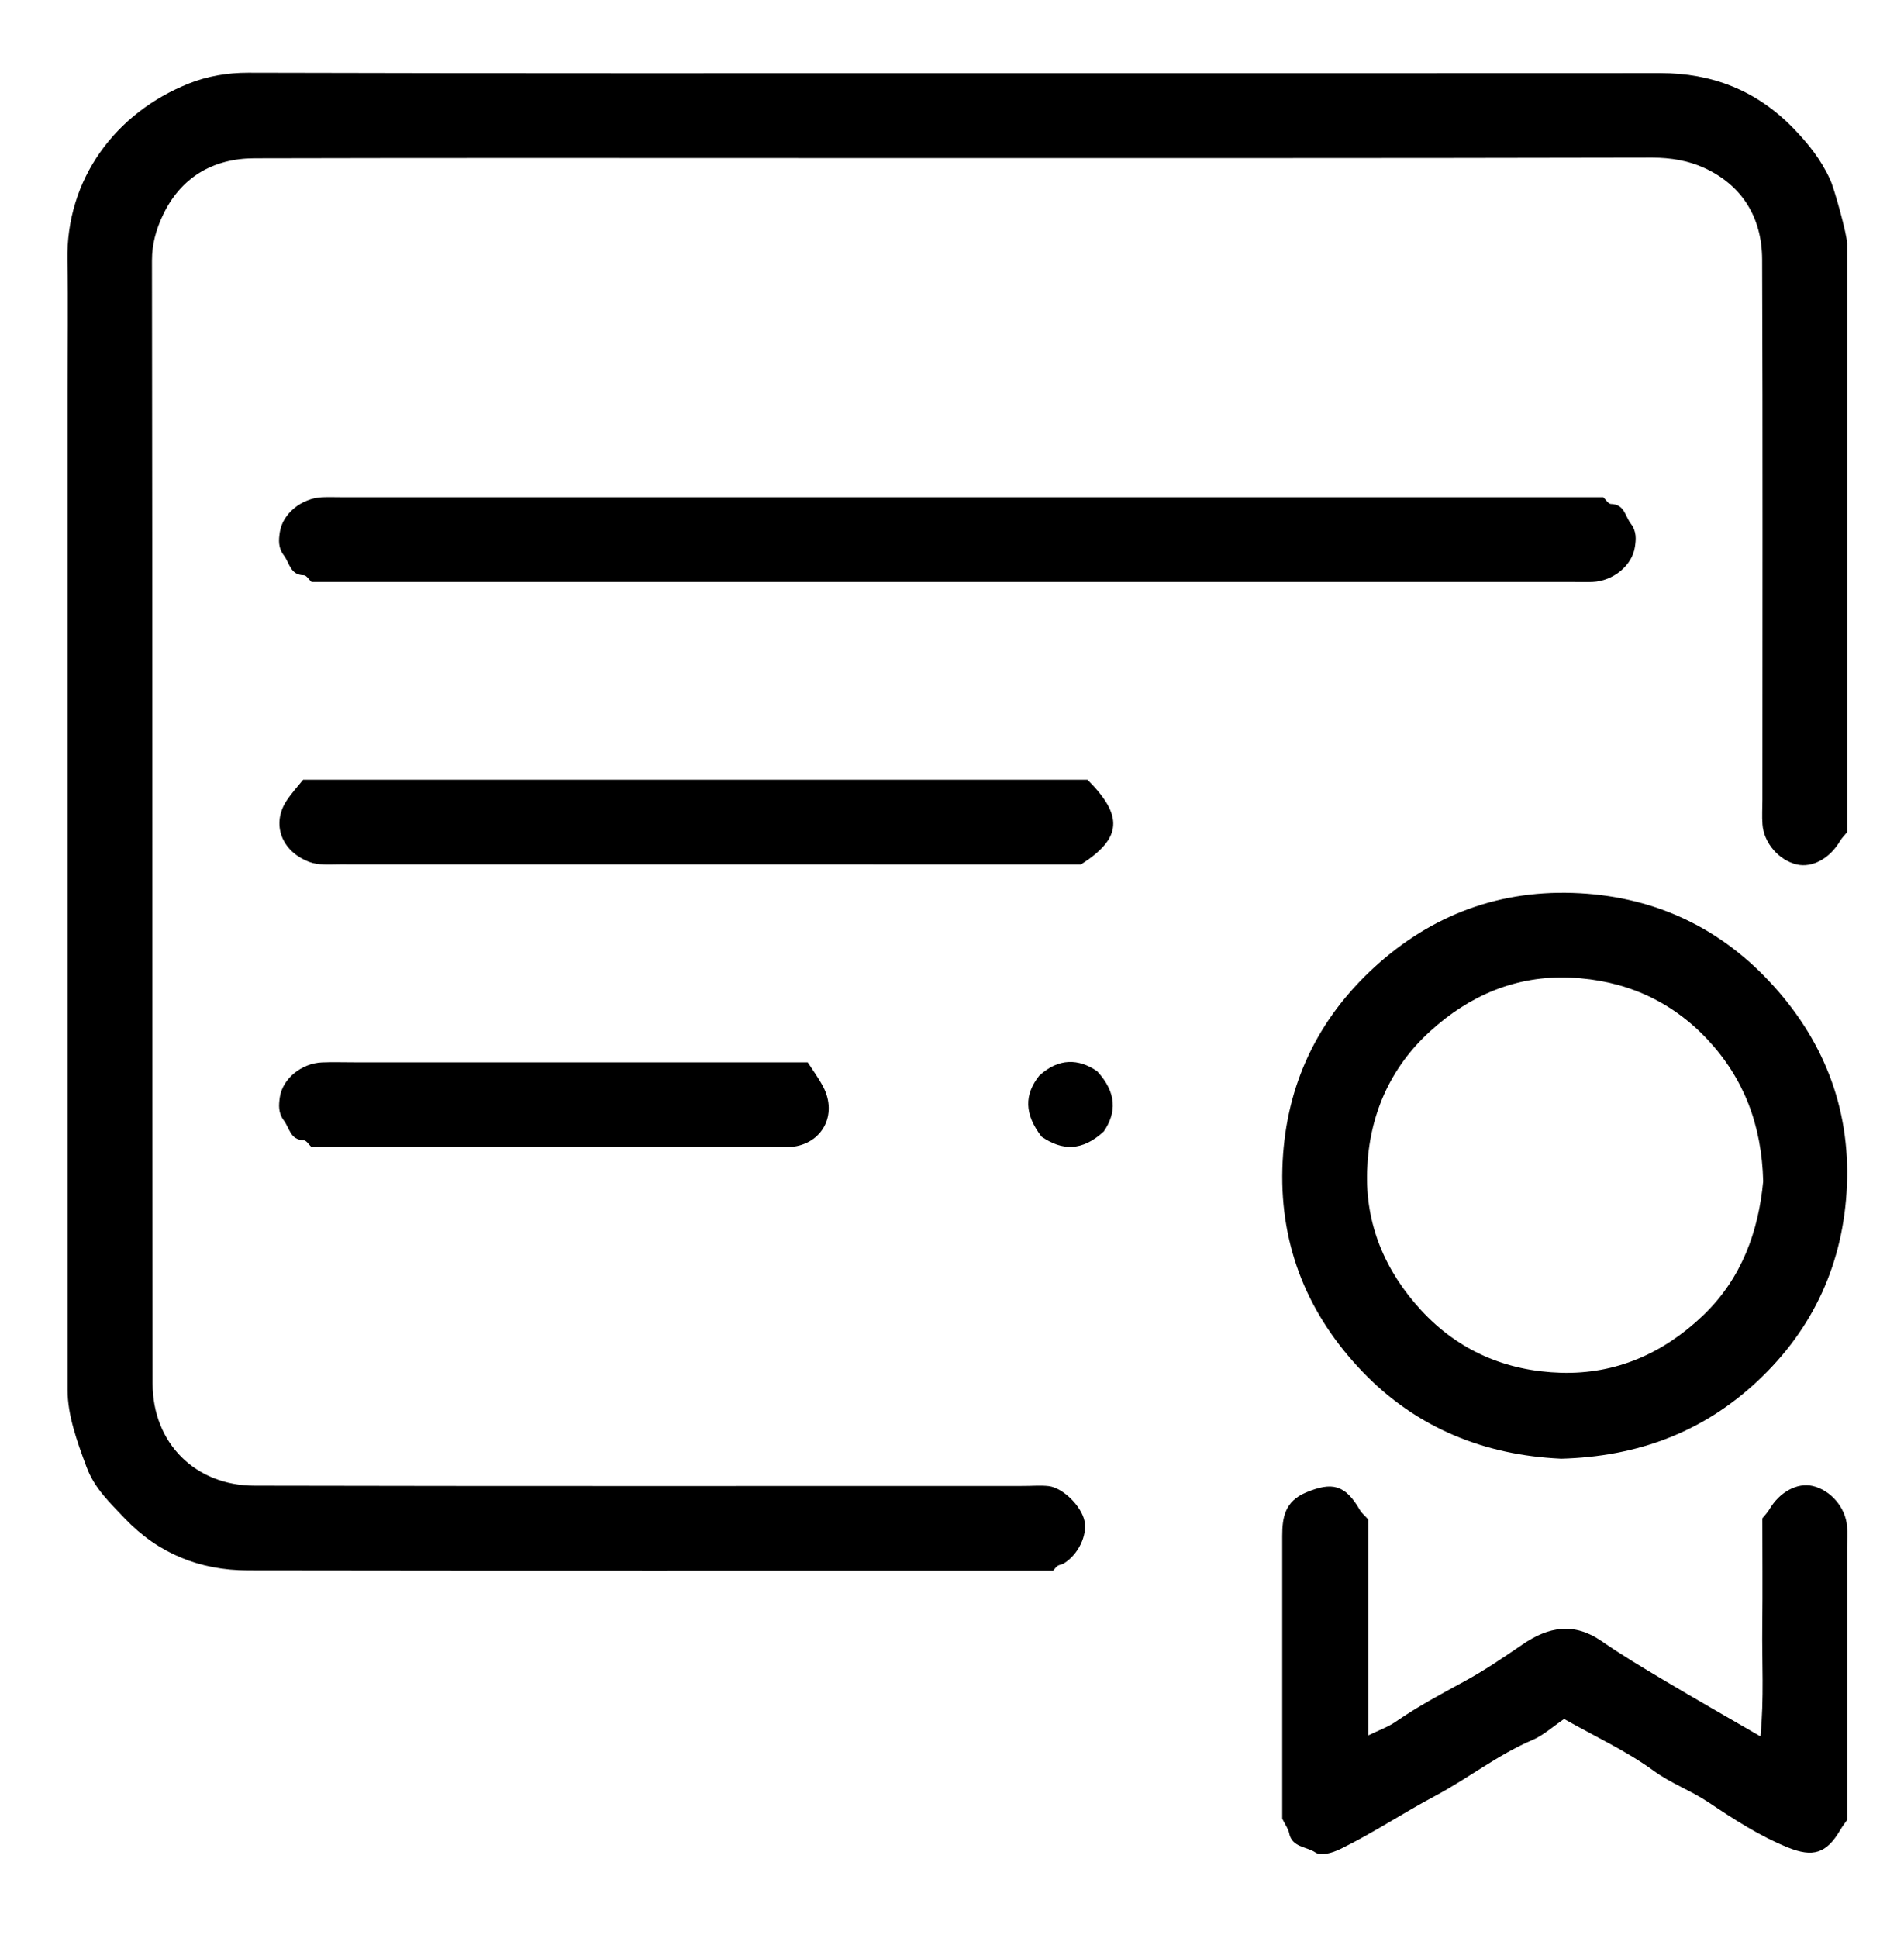 <?xml version="1.0" encoding="UTF-8"?><svg id="_лой_1" xmlns="http://www.w3.org/2000/svg" viewBox="0 0 269.63 274.37"><path d="M261.57,117.82c-.39,.48-.75,.82-.99,1.23-1.46,2.49-3.92,3.84-6.13,3.34-2.52-.58-4.67-3.04-4.86-5.67-.09-1.16-.01-2.33-.01-3.5,0-25.49,.06-50.99-.04-76.48-.02-5.85-2.76-10.46-8.16-12.95-2.24-1.04-4.77-1.47-7.41-1.47-39.32,.09-78.64,.06-117.97,.06-26.66,0-53.32-.04-79.98,.03-5.88,.02-10.45,2.72-12.98,8.11-.91,1.93-1.53,4.04-1.52,6.39,.08,52.98,.03,105.97,.09,158.96,.01,8.49,6.09,14.46,14.43,14.47,36.32,.08,72.65,.04,108.97,.04,1.17,0,2.35-.11,3.5,.02,2.05,.25,4.66,2.88,5.07,4.95,.41,2.06-.9,4.76-2.95,6.01-.26,.16-.61,.16-.86,.33-.26,.18-.45,.48-.62,.67-38.09,0-76.08,.03-114.07-.03-6.77-.01-12.69-2.38-17.43-7.38-2.09-2.21-4.26-4.2-5.4-7.27-1.4-3.76-2.68-7.36-2.68-10.88,0-47.15,0-94.31,0-141.46,0-6.16,.1-12.33-.02-18.49-.22-11.49,6.8-20.89,17.21-25.03,2.56-1.02,5.43-1.53,8.4-1.52,35.82,.1,71.65,.06,107.47,.06,30.82,0,61.65,.01,92.47-.01,7.37,0,13.61,2.44,18.81,7.76,2.16,2.21,4,4.53,5.27,7.34,.6,1.32,2.39,7.77,2.39,9.01,0,27.82,0,55.64,0,83.33Z"/><path d="M220.97,206.51c-10.62-.5-20.29-4.25-28-12.28-7.67-7.99-11.68-17.59-11.37-28.76,.3-10.93,4.42-20.32,12.31-27.86,8.02-7.66,17.68-11.56,28.83-11.19,10.92,.36,20.31,4.53,27.79,12.49,7.58,8.07,11.48,17.74,11.02,28.9-.46,10.91-4.68,20.25-12.66,27.72-7.69,7.2-16.95,10.71-27.91,10.99Zm28.72-39.26c-.2-8.04-2.79-14.68-7.97-20.17-5.21-5.52-11.8-8.35-19.36-8.67-7.65-.33-14.26,2.52-19.81,7.57-5.75,5.23-8.67,11.98-8.95,19.74-.27,7.63,2.55,14.24,7.65,19.78,5.28,5.73,12.03,8.62,19.78,8.85,7.82,.23,14.51-2.75,20.11-8.08,5.53-5.26,7.89-12,8.55-19.02Z"/><path d="M44.11,82.39c-.36-.33-.72-.95-1.09-.95-1.93-.04-1.99-1.71-2.82-2.8-.84-1.11-.73-2.21-.58-3.25,.38-2.69,3.11-4.86,6.01-4.99,1-.04,2,0,3,0,59.47,0,118.94,0,178.41,0,.36,.33,.72,.95,1.09,.95,1.93,.04,1.99,1.71,2.82,2.8,.84,1.11,.73,2.21,.58,3.25-.38,2.69-3.11,4.86-6.01,4.99-1,.04-2,0-3,0-59.47,0-118.94,0-178.41,0Z"/><path d="M221.49,243.37c-1.59,1.08-2.92,2.31-4.48,2.97-4.9,2.09-9.06,5.41-13.72,7.89-4.51,2.39-8.77,5.24-13.38,7.5-1.34,.66-2.89,1.05-3.64,.53-1.24-.84-3.32-.7-3.71-2.73-.11-.59-.52-1.12-.98-2.05,0-13.04,0-26.53,0-40.02,0-2.63,.37-4.89,3.35-6.15,3.7-1.55,5.56-1.14,7.66,2.49,.24,.42,.65,.74,1.16,1.31v30.59c1.53-.75,2.83-1.2,3.92-1.96,3.08-2.13,6.36-3.88,9.65-5.67,2.88-1.56,5.6-3.42,8.31-5.27,3.67-2.51,7.28-3.15,11.18-.45,2.82,1.95,5.77,3.71,8.72,5.47,4.4,2.62,8.84,5.15,13.77,8.01,.53-5.45,.2-10.51,.26-15.55,.06-5.15,.01-10.31,.01-15.32,.4-.5,.75-.84,.99-1.26,1.44-2.46,3.95-3.83,6.14-3.32,2.52,.58,4.65,3.03,4.86,5.68,.08,.99,.01,2,.01,3v38.61c-.29,.42-.68,.91-.99,1.45-1.95,3.32-3.88,3.85-7.36,2.45-4.07-1.64-7.71-4.02-11.32-6.43-2.47-1.65-5.25-2.64-7.71-4.43-3.86-2.82-8.29-4.85-12.71-7.35Z"/><path d="M42.93,110.39h111.07c5.13,5.13,4.88,8.29-.93,12-34.97,0-69.94,0-104.92-.01-1.46,0-3.04,.15-4.35-.35-4.01-1.52-5.37-5.42-3.21-8.68,.71-1.07,1.59-2.03,2.34-2.96Z"/><path d="M44.1,162.39c-.36-.33-.71-.94-1.09-.95-1.91-.06-1.99-1.7-2.81-2.8-.83-1.11-.72-2.21-.58-3.25,.38-2.69,3.1-4.87,6.01-4.98,1.5-.06,3-.01,4.49-.01H114.38c.67,1.04,1.52,2.19,2.18,3.44,2.1,3.98-.13,8.15-4.54,8.54-.99,.09-2,.01-3,.01-21.64,0-43.28,0-64.92,0Z"/><path d="M147.49,160.92c-2.45-3.21-2.45-5.93-.32-8.63,2.75-2.53,5.59-2.43,8.2-.63,2.83,3.07,2.73,5.91,.94,8.53-3.07,2.83-5.91,2.73-8.81,.74Z"/></svg>